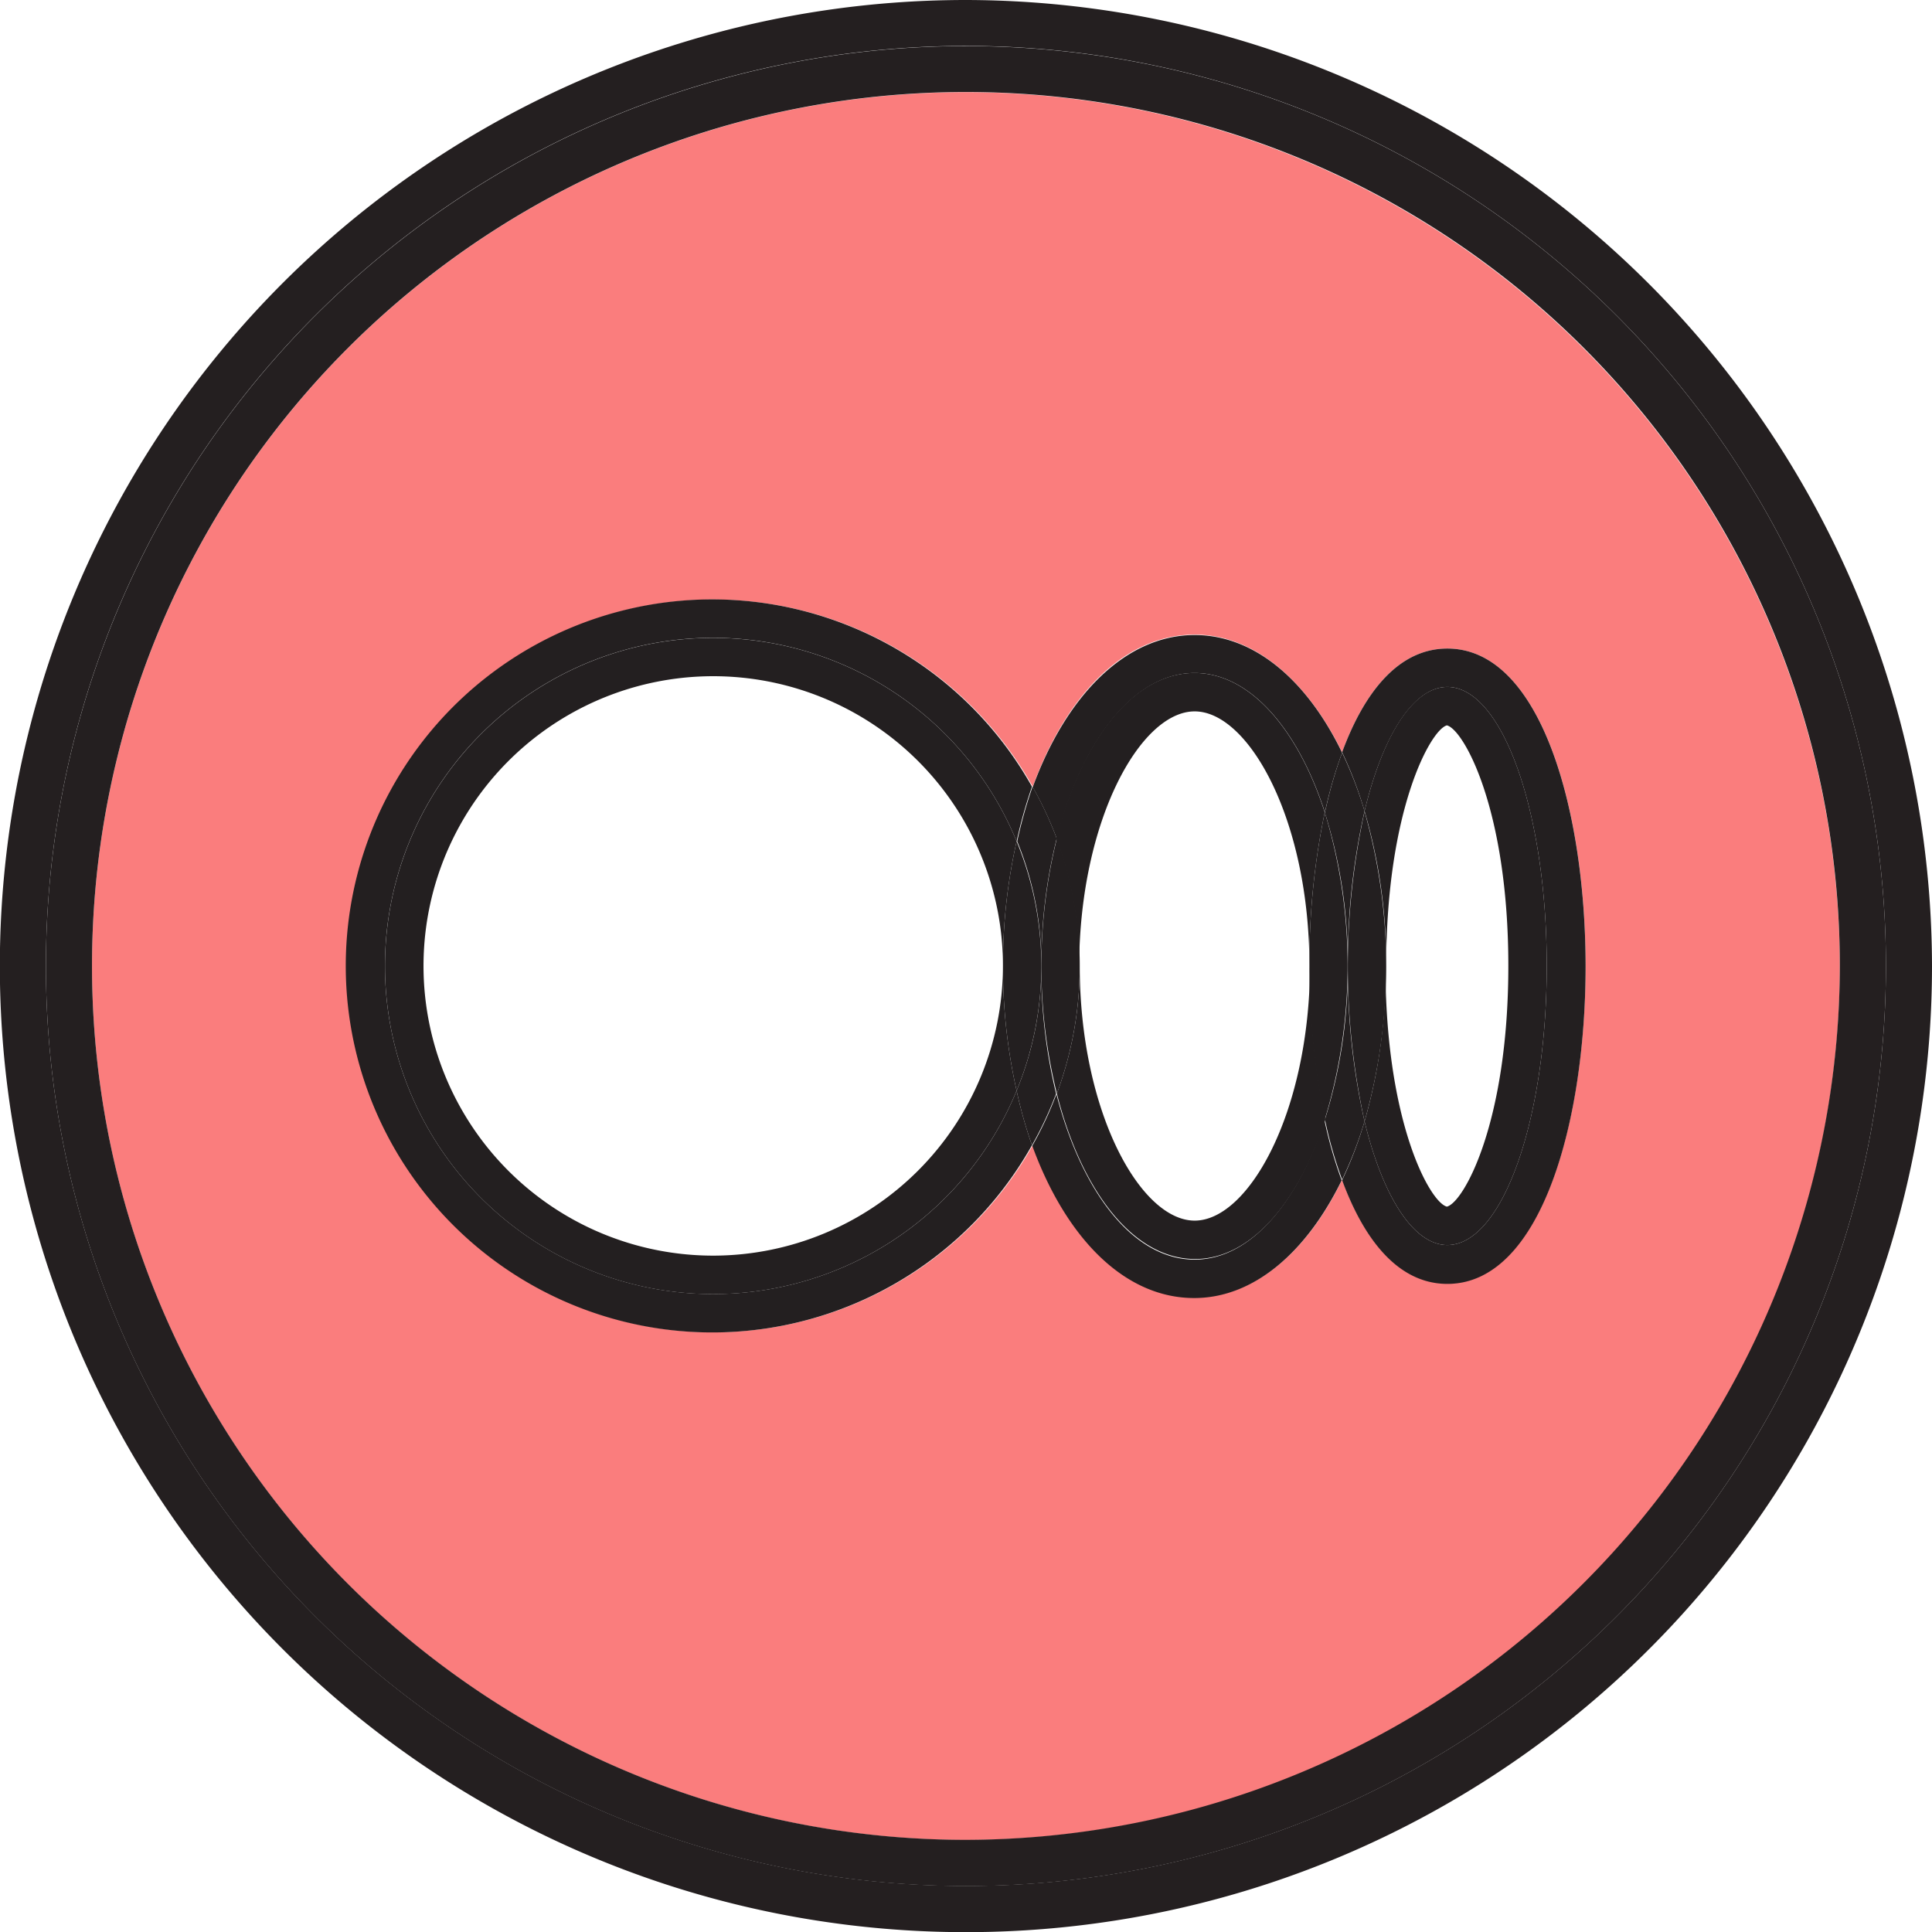 <svg id="Layer_1" data-name="Layer 1" xmlns="http://www.w3.org/2000/svg" viewBox="0 0 125.77 125.77"><defs><style>.cls-1{fill:#fa7d7d;}.cls-2{fill:#241f20;}.cls-3{fill:#231f20;}</style></defs><title>icons</title><path class="cls-1" d="M62.88,6a56.89,56.89,0,1,0,56.89,56.88A56.95,56.95,0,0,0,62.88,6ZM94.22,83.55c-3.12,0-5.38-2.75-6.85-6.75-2.28,4.7-5.7,7.66-9.6,7.66-4.49,0-8.35-3.92-10.54-9.91a23.85,23.85,0,1,1,0-23.34c2.19-6,6-9.9,10.54-9.9,3.9,0,7.32,3,9.6,7.66,1.47-4,3.73-6.75,6.85-6.75,6.16,0,9,10.71,9,20.66S100.38,83.55,94.22,83.55Z"/><path class="cls-2" d="M62.88,0a62.89,62.89,0,1,0,62.89,62.88A63,63,0,0,0,62.88,0Zm0,122.77a59.89,59.89,0,1,1,59.89-59.89A59.88,59.88,0,0,1,62.88,122.77Z"/><path class="cls-2" d="M62.88,3a59.89,59.89,0,1,0,59.89,59.88A59.88,59.88,0,0,0,62.88,3Zm0,116.77a56.89,56.89,0,1,1,56.89-56.89A57,57,0,0,1,62.88,119.77Z"/><path class="cls-3" d="M46.44,84.24A21.36,21.36,0,1,1,66.18,54.77a30.25,30.25,0,0,1,1-3.56,23.86,23.86,0,1,0,0,23.34,29.53,29.53,0,0,1-1-3.55A21.34,21.34,0,0,1,46.44,84.24Z"/><path class="cls-3" d="M46.44,81.74A18.86,18.86,0,1,1,65.29,62.88a36.51,36.51,0,0,1,.89-8.11,21.36,21.36,0,1,0,0,16.23,36.53,36.53,0,0,1-.89-8.12A18.88,18.88,0,0,1,46.44,81.74Z"/><path class="cls-3" d="M77.77,82c-4,0-7.36-4.4-9-10.77a23.39,23.39,0,0,1-1.57,3.36c2.19,6,6,9.91,10.54,9.91,3.9,0,7.32-3,9.6-7.66a28.08,28.08,0,0,1-1.12-3.91C84.49,78.32,81.36,82,77.77,82Z"/><path class="cls-3" d="M77.77,43.81c3.59,0,6.72,3.64,8.48,9.07A28.08,28.08,0,0,1,87.37,49c-2.28-4.7-5.7-7.66-9.6-7.66-4.49,0-8.35,3.92-10.54,9.9a24,24,0,0,1,1.57,3.37C70.41,48.21,73.82,43.81,77.77,43.81Z"/><path class="cls-3" d="M67.79,62.88a33.76,33.76,0,0,1,1-8.3,24,24,0,0,0-1.57-3.37,30.25,30.25,0,0,0-1,3.56A21.07,21.07,0,0,1,67.79,62.88Z"/><path class="cls-3" d="M67.79,62.88A21.08,21.08,0,0,1,66.18,71a29.53,29.53,0,0,0,1,3.55,23.39,23.39,0,0,0,1.57-3.36A33.78,33.78,0,0,1,67.79,62.88Z"/><path class="cls-3" d="M65.29,62.88A36.53,36.53,0,0,0,66.18,71a21.26,21.26,0,0,0,0-16.23A36.51,36.51,0,0,0,65.29,62.88Z"/><path class="cls-3" d="M77.77,46.31c3.53,0,7.47,7.09,7.47,16.57a48,48,0,0,1,1-10c-1.76-5.43-4.89-9.07-8.48-9.07-4,0-7.36,4.4-9,10.77a23.85,23.85,0,0,1,1.49,8.3C70.29,53.4,74.24,46.31,77.77,46.31Z"/><path class="cls-3" d="M77.77,79.46c-3.53,0-7.48-7.09-7.48-16.58a23.87,23.87,0,0,1-1.49,8.31c1.61,6.37,5,10.77,9,10.77,3.59,0,6.72-3.64,8.48-9.07a48,48,0,0,1-1-10C85.24,72.37,81.3,79.46,77.77,79.46Z"/><path class="cls-3" d="M68.8,54.58a34.65,34.65,0,0,0,0,16.61,23.89,23.89,0,0,0,0-16.61Z"/><path class="cls-3" d="M94.22,42.22c-3.12,0-5.38,2.75-6.85,6.75a26.07,26.07,0,0,1,1.46,3.83C90,47.93,92,44.72,94.22,44.72c3.57,0,6.47,8.13,6.47,18.16s-2.9,18.17-6.47,18.17C92,81.05,90,77.84,88.83,73a26.07,26.07,0,0,1-1.46,3.83c1.47,4,3.73,6.75,6.85,6.75,6.16,0,9-10.71,9-20.67S100.38,42.22,94.22,42.22Z"/><path class="cls-3" d="M87.74,62.88A44.65,44.65,0,0,1,88.83,52.8,26.07,26.07,0,0,0,87.37,49a28.08,28.08,0,0,0-1.12,3.91A32.84,32.84,0,0,1,87.74,62.88Z"/><path class="cls-3" d="M87.74,62.88a32.86,32.86,0,0,1-1.49,10,28.08,28.08,0,0,0,1.12,3.91A26.07,26.07,0,0,0,88.83,73,44.67,44.67,0,0,1,87.74,62.88Z"/><path class="cls-3" d="M85.24,62.88a48,48,0,0,0,1,10,34.34,34.34,0,0,0,0-20A48,48,0,0,0,85.24,62.88Z"/><path class="cls-3" d="M94.19,47.22c1.1.27,4,5.49,4,15.66s-2.9,15.4-4,15.67c-1.1-.27-4-5.49-4-15.67A35.24,35.24,0,0,1,88.83,73C90,77.84,92,81.05,94.22,81.05c3.57,0,6.47-8.13,6.47-18.17s-2.9-18.16-6.47-18.16c-2.25,0-4.22,3.21-5.39,8.08a35.22,35.22,0,0,1,1.41,10.08C90.24,52.71,93.14,47.49,94.19,47.22Z"/><path class="cls-3" d="M88.83,73a36.77,36.77,0,0,0,0-20.17,47.2,47.2,0,0,0,0,20.17Z"/></svg>